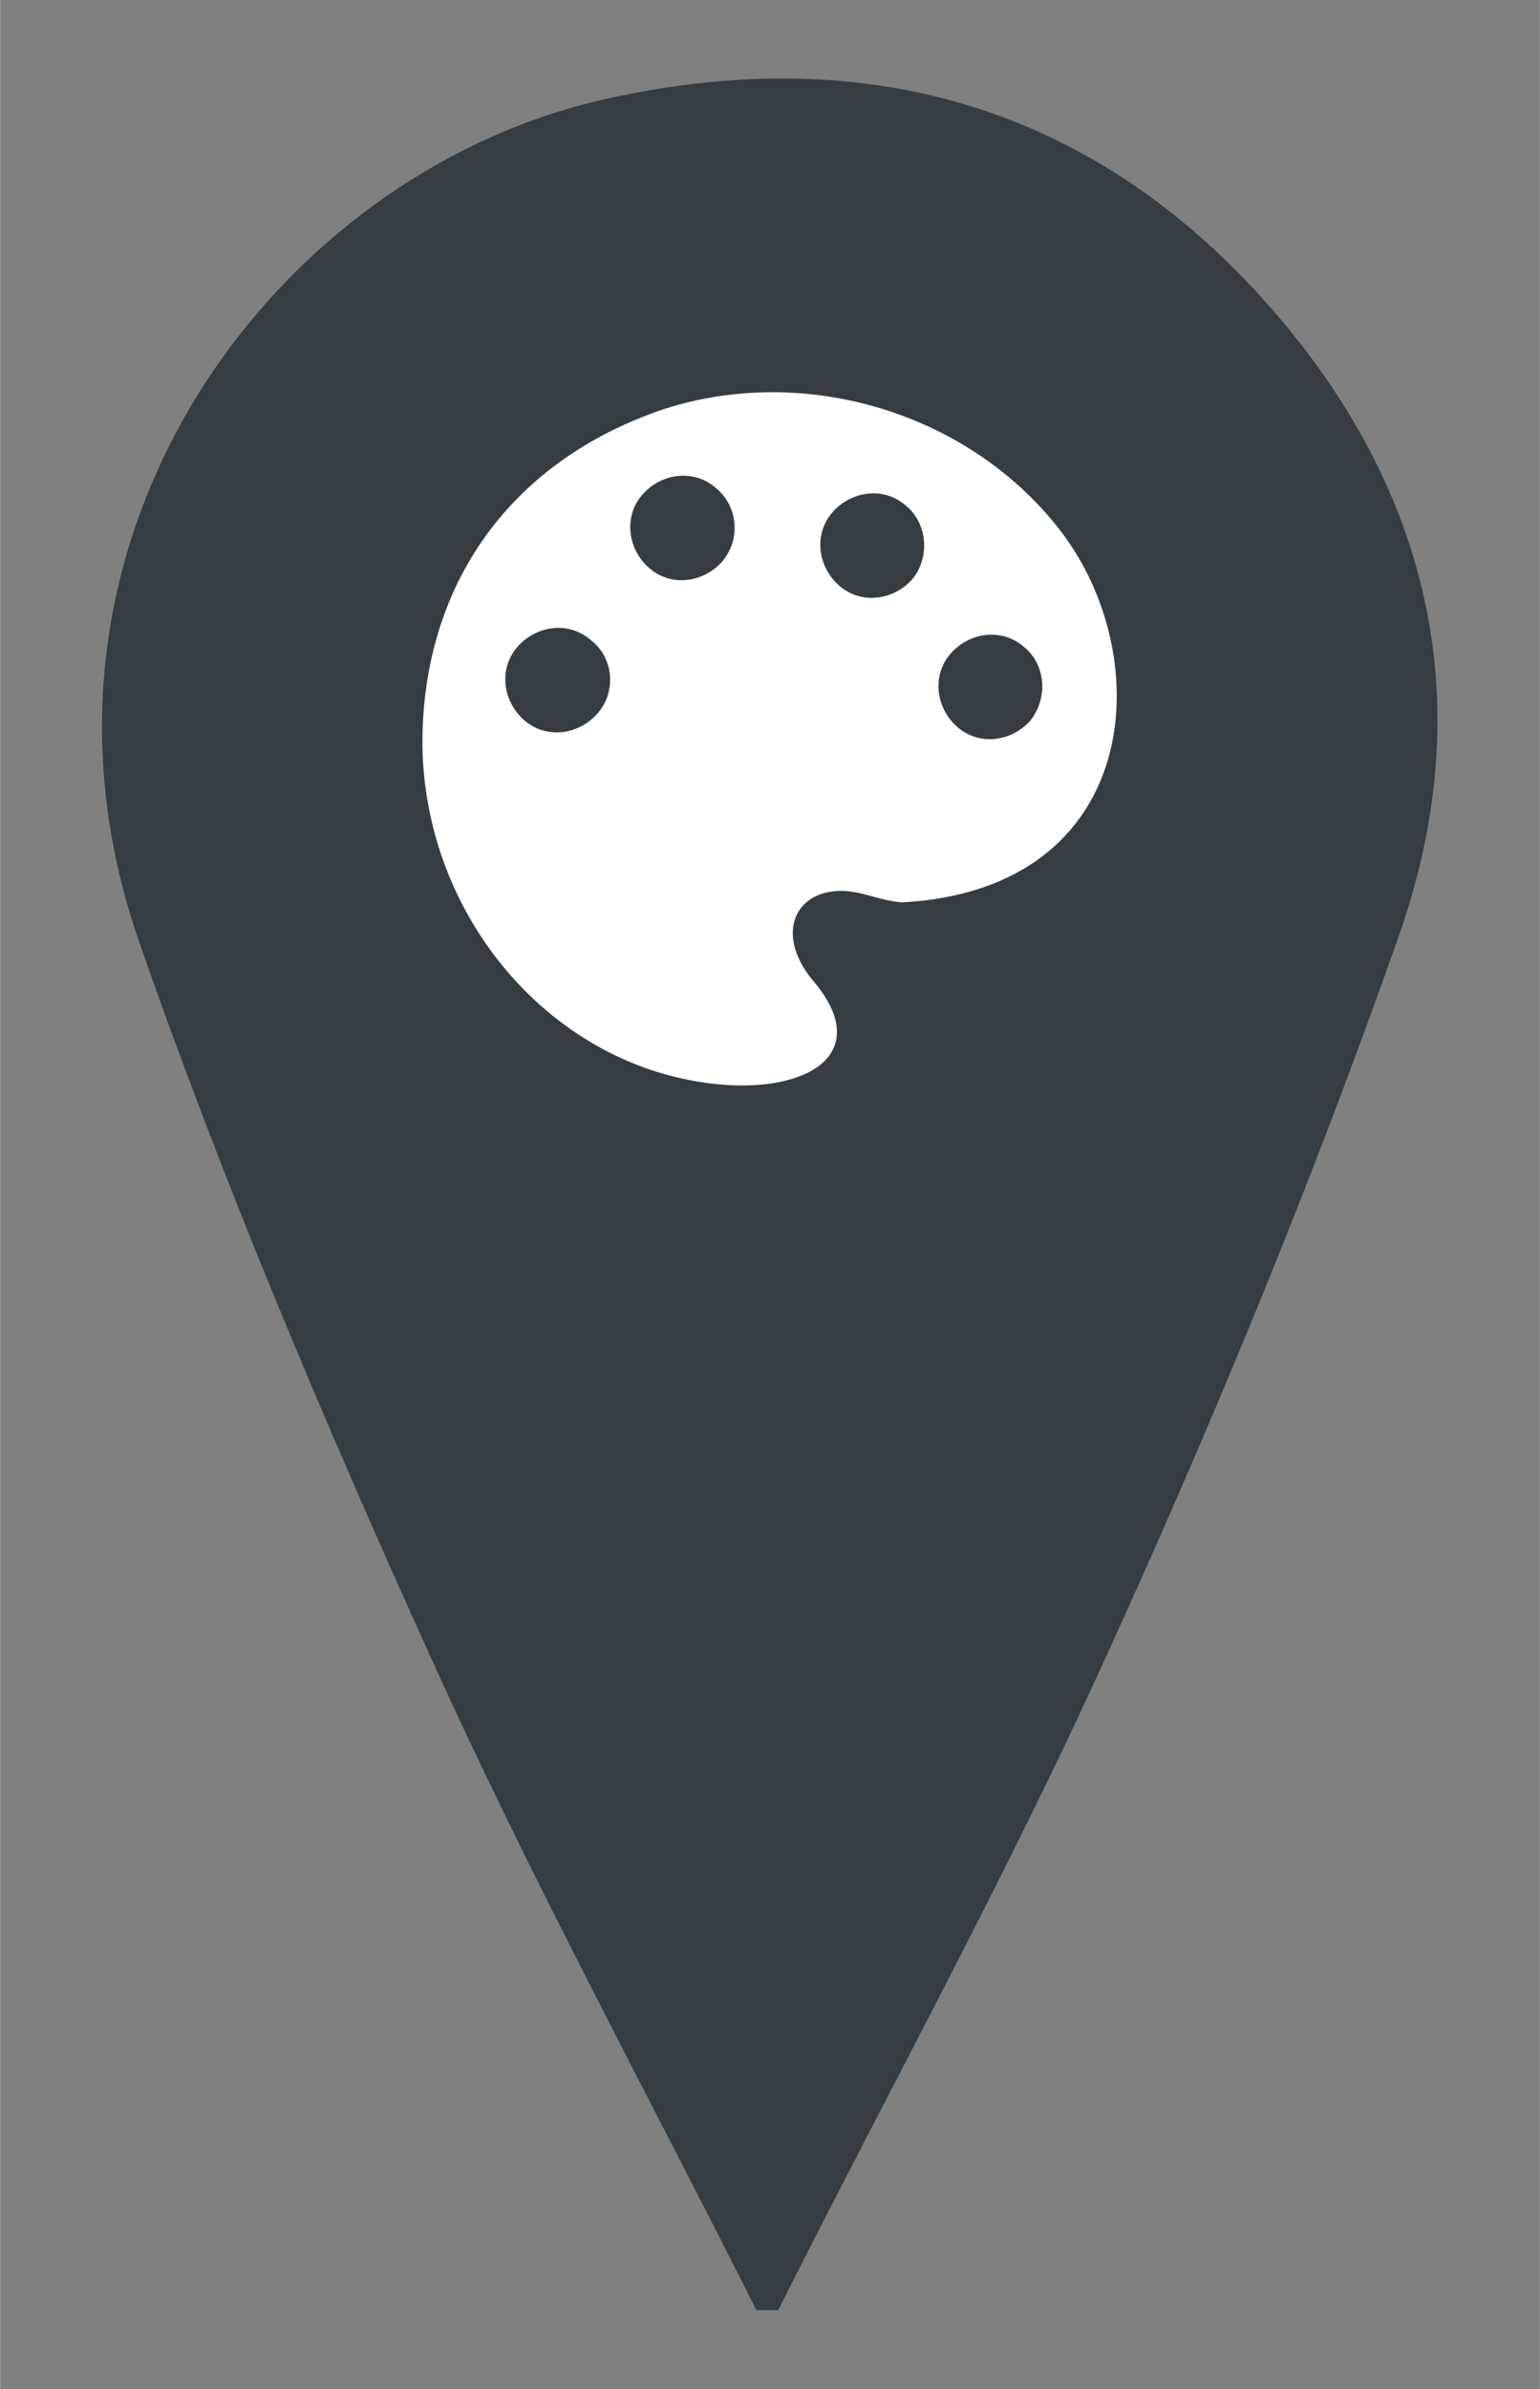 <?xml version="1.0" encoding="utf-8"?>
<!-- Generator: Adobe Illustrator 21.0.2, SVG Export Plug-In . SVG Version: 6.00 Build 0)  -->
<svg version="1.1" id="Layer_1" xmlns="http://www.w3.org/2000/svg" xmlns:xlink="http://www.w3.org/1999/xlink" width="40px" height="62px" x="0px" y="0px"
	 viewBox="0 0 113.4 175.8" style="enable-background:new 0 0 113.4 175.8;" xml:space="preserve">
<rect x="0" y="0" width="113.4" height="175.8" fill="#808080" stroke="none"/>
<style type="text/css">
	.st0{fill:#353d42;}
	.st1{fill:#FFFFFF;}
</style>
<g>
	<path class="st0" d="M91.7,20.6C78.6,7,62.2,3.2,44.1,7.4c-24.2,5.7-44,32.6-33.9,61.8c6.2,17.8,13.6,35.3,21.4,52.5
		c7.4,16.4,16,32.2,24.1,48.3c0.5,0,1.1,0,1.6,0c8.1-16.1,16.8-31.9,24.2-48.2c7.9-17.3,15.2-35,21.5-52.9
		C109.4,50.8,104.8,34.3,91.7,20.6z"/>
	<path class="st1" d="M78.2,39.2c-6.6-8.7-18.7-12.5-29.3-9.1C37.6,33.9,31.1,43,31.1,54.7c0.1,12.9,9.7,24,21.9,25.1
		c6.7,0.6,11.3-2.4,6.9-7.6c-3.2-3.8-1-7.4,3.3-6.5c0.9,0.2,2.4,0.7,3.3,0.7C84,65.4,85.3,48.6,78.2,39.2z M44,52.5
		c-1.4,1.6-3.8,1.9-5.4,0.5c-1.6-1.4-1.9-3.8-0.5-5.4c1.4-1.6,3.8-1.9,5.4-0.5C45.2,48.4,45.4,50.9,44,52.5z M53.2,41.3
		c-1.4,1.6-3.8,1.9-5.4,0.5c-1.6-1.4-1.9-3.8-0.5-5.4c1.4-1.6,3.8-1.9,5.4-0.5C54.3,37.2,54.6,39.6,53.2,41.3z M67.2,42.6
		c-1.4,1.6-3.8,1.9-5.4,0.5c-1.6-1.4-1.9-3.8-0.5-5.4c1.4-1.6,3.8-1.9,5.4-0.5C68.3,38.5,68.5,41,67.2,42.6z M75.9,53
		c-1.4,1.6-3.8,1.9-5.4,0.5c-1.6-1.4-1.9-3.8-0.5-5.4c1.4-1.6,3.8-1.9,5.4-0.5C77,48.9,77.2,51.3,75.9,53z"/>
</g>
</svg>
